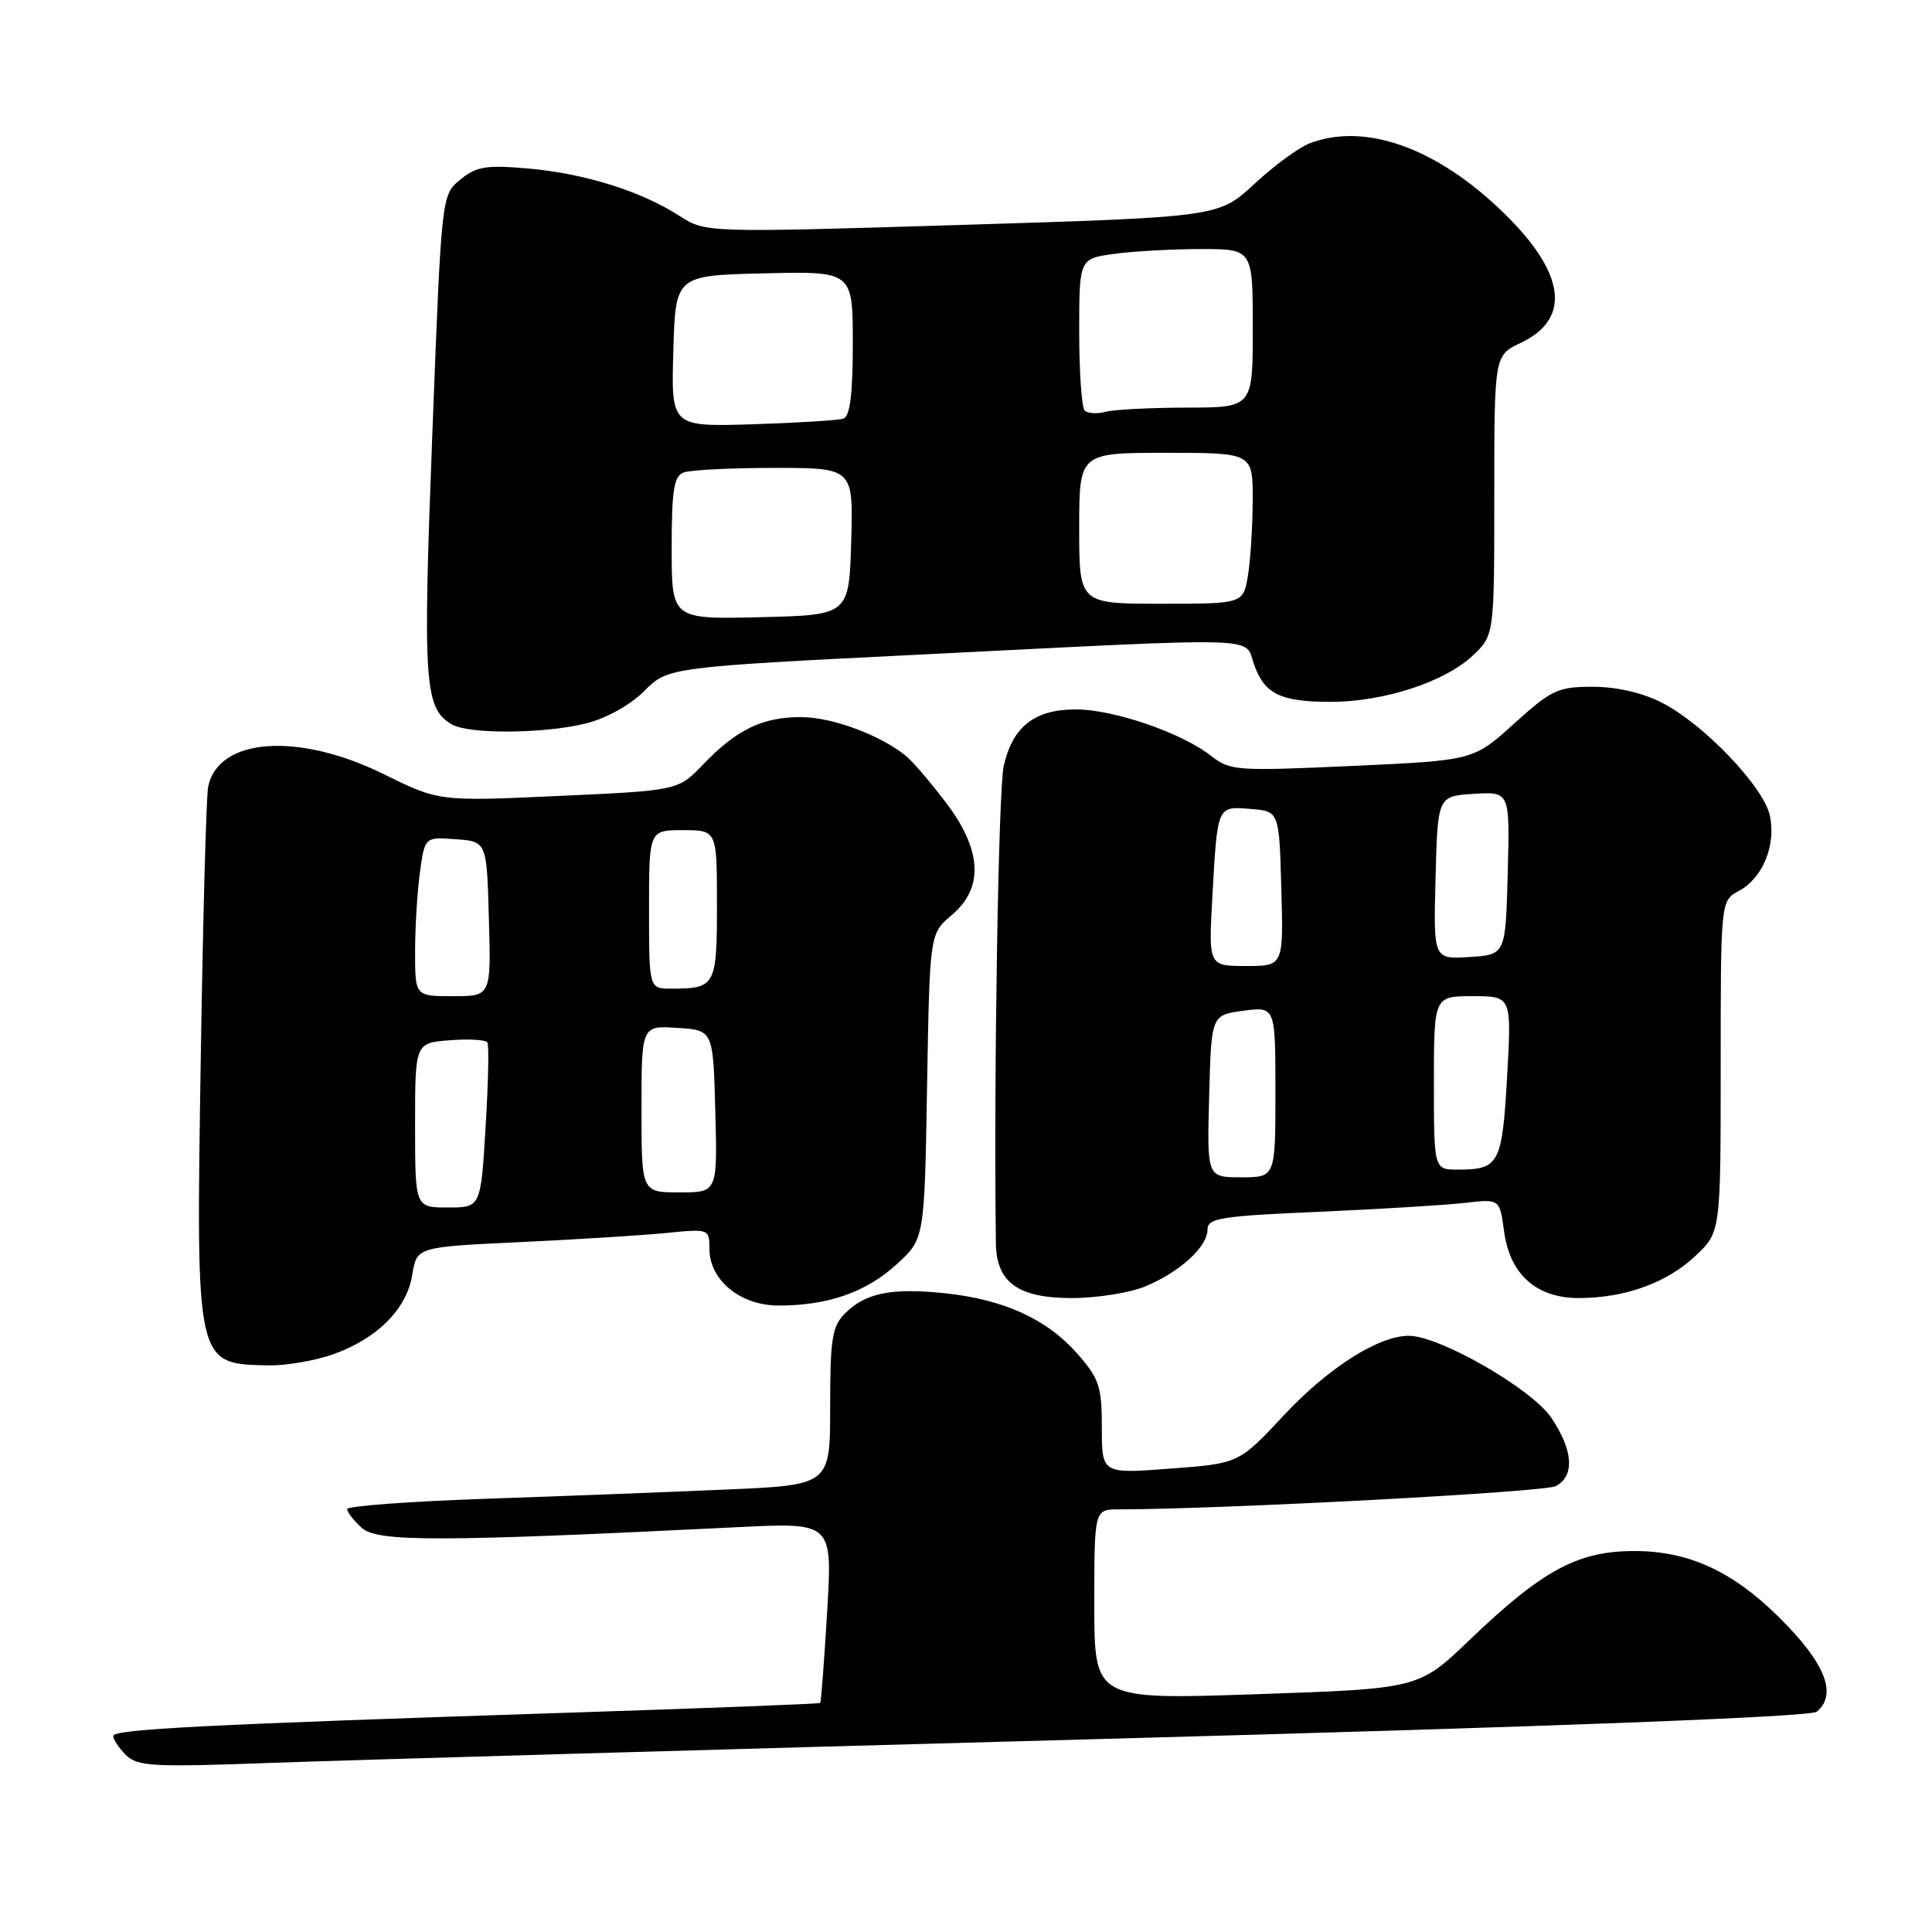 <?xml version="1.0" encoding="UTF-8" standalone="no"?>
<!DOCTYPE svg PUBLIC "-//W3C//DTD SVG 1.1//EN" "http://www.w3.org/Graphics/SVG/1.1/DTD/svg11.dtd" >
<svg xmlns="http://www.w3.org/2000/svg" xmlns:xlink="http://www.w3.org/1999/xlink" version="1.1" viewBox="0 0 256 256">
 <g >
 <path fill="currentColor"
d=" M 146.48 230.41 C 206.54 228.77 239.91 227.49 240.73 226.81 C 243.30 224.68 242.08 220.96 237.04 215.64 C 230.30 208.51 224.18 205.50 216.49 205.52 C 209.04 205.53 204.36 208.07 194.75 217.28 C 188.00 223.76 188.00 223.76 166.50 224.49 C 145.00 225.22 145.00 225.22 145.00 212.61 C 145.00 200.00 145.00 200.00 148.25 200.00 C 161.98 199.98 204.67 197.71 206.15 196.92 C 208.70 195.55 208.46 192.15 205.52 187.81 C 202.92 184.00 190.74 177.00 186.68 177.00 C 182.66 177.00 176.02 181.22 170.13 187.52 C 164.15 193.92 164.15 193.92 155.07 194.60 C 146.00 195.29 146.00 195.29 146.00 189.18 C 146.00 183.71 145.66 182.68 142.75 179.37 C 138.73 174.79 133.01 172.18 125.19 171.36 C 118.13 170.62 114.68 171.32 111.97 174.03 C 110.26 175.74 110.00 177.38 110.00 186.39 C 110.00 196.78 110.00 196.78 96.25 197.37 C 88.69 197.70 74.29 198.26 64.25 198.60 C 54.21 198.95 46.00 199.56 46.00 199.96 C 46.00 200.36 46.88 201.49 47.96 202.47 C 50.02 204.33 58.34 204.31 97.90 202.35 C 110.31 201.74 110.31 201.74 109.60 213.59 C 109.21 220.11 108.80 225.54 108.68 225.65 C 108.57 225.77 93.85 226.34 75.99 226.92 C 26.99 228.52 15.00 229.13 15.00 230.03 C 15.00 230.49 15.76 231.62 16.69 232.55 C 18.20 234.06 20.25 234.17 35.94 233.59 C 45.60 233.24 95.34 231.80 146.48 230.41 Z  M 44.11 179.46 C 49.97 177.40 53.91 173.44 54.63 168.91 C 55.22 165.23 55.22 165.23 68.86 164.59 C 76.36 164.24 85.09 163.69 88.25 163.38 C 93.94 162.81 94.00 162.83 94.00 165.45 C 94.00 169.64 98.10 173.00 103.20 172.99 C 109.73 172.99 114.80 171.21 118.84 167.50 C 122.50 164.16 122.50 164.16 122.84 143.94 C 123.19 123.72 123.19 123.72 126.09 121.27 C 130.39 117.66 130.13 112.64 125.33 106.33 C 123.31 103.67 120.95 100.91 120.08 100.20 C 116.74 97.44 110.32 95.04 106.20 95.02 C 101.06 95.00 97.64 96.64 93.17 101.29 C 89.85 104.75 89.85 104.75 74.00 105.47 C 58.16 106.19 58.16 106.19 50.83 102.57 C 39.48 96.98 28.90 97.75 27.58 104.26 C 27.33 105.49 26.89 121.74 26.60 140.37 C 25.97 181.05 25.90 180.73 35.62 180.92 C 37.89 180.96 41.71 180.31 44.11 179.46 Z  M 151.77 170.45 C 156.36 168.53 160.00 165.21 160.00 162.93 C 160.00 161.41 161.71 161.13 174.75 160.57 C 182.86 160.21 191.57 159.68 194.11 159.39 C 198.72 158.85 198.72 158.85 199.30 163.17 C 200.06 168.86 203.58 172.00 209.19 172.00 C 215.28 172.00 220.88 169.98 224.64 166.43 C 228.00 163.26 228.00 163.26 228.00 141.30 C 228.00 119.34 228.00 119.34 230.43 118.04 C 233.58 116.35 235.37 111.97 234.51 108.05 C 233.67 104.22 225.73 95.92 220.21 93.11 C 217.63 91.79 214.19 91.00 211.05 91.00 C 206.43 91.00 205.58 91.40 200.63 95.88 C 195.24 100.76 195.24 100.76 179.17 101.49 C 163.84 102.19 162.98 102.13 160.47 100.15 C 156.60 97.11 147.56 94.00 142.57 94.00 C 137.08 94.00 134.18 96.27 133.00 101.50 C 132.29 104.61 131.67 142.67 131.96 164.75 C 132.03 169.93 134.90 172.00 142.03 172.00 C 145.35 172.00 149.73 171.30 151.77 170.45 Z  M 77.67 95.85 C 80.35 95.18 83.53 93.41 85.38 91.55 C 88.53 88.40 88.53 88.40 123.02 86.68 C 168.11 84.43 164.87 84.33 166.16 88.02 C 167.53 91.95 169.67 93.00 176.32 93.00 C 183.31 93.00 191.37 90.39 195.09 86.92 C 198.00 84.20 198.00 84.20 198.00 65.65 C 198.00 47.09 198.00 47.09 201.51 45.43 C 208.23 42.24 207.45 36.22 199.27 28.23 C 190.43 19.60 180.91 16.18 173.54 18.99 C 172.11 19.53 168.82 21.95 166.22 24.36 C 161.50 28.75 161.50 28.75 127.50 29.80 C 93.50 30.84 93.50 30.84 90.00 28.59 C 84.93 25.32 77.44 22.98 70.00 22.33 C 64.44 21.84 63.14 22.05 61.00 23.79 C 58.50 25.82 58.50 25.82 57.28 57.66 C 56.01 90.62 56.23 93.86 59.88 95.99 C 62.13 97.31 72.20 97.23 77.67 95.85 Z  M 55.00 149.10 C 55.00 138.20 55.00 138.20 59.59 137.84 C 62.11 137.64 64.36 137.77 64.58 138.13 C 64.81 138.50 64.70 143.57 64.34 149.40 C 63.70 160.00 63.70 160.00 59.35 160.00 C 55.00 160.00 55.00 160.00 55.00 149.10 Z  M 85.00 146.95 C 85.00 135.89 85.00 135.89 89.75 136.20 C 94.50 136.50 94.50 136.50 94.78 147.25 C 95.07 158.00 95.07 158.00 90.03 158.00 C 85.00 158.00 85.00 158.00 85.00 146.95 Z  M 55.00 126.14 C 55.00 122.92 55.29 118.17 55.64 115.59 C 56.29 110.90 56.29 110.90 60.39 111.20 C 64.50 111.50 64.50 111.50 64.78 121.75 C 65.07 132.00 65.07 132.00 60.03 132.00 C 55.00 132.00 55.00 132.00 55.00 126.14 Z  M 86.00 120.50 C 86.00 110.00 86.00 110.00 90.50 110.00 C 95.00 110.00 95.00 110.00 95.00 119.89 C 95.00 130.66 94.81 131.00 88.92 131.00 C 86.00 131.00 86.00 131.00 86.00 120.50 Z  M 160.22 145.25 C 160.50 134.50 160.50 134.50 164.75 133.93 C 169.00 133.37 169.00 133.37 169.00 144.68 C 169.00 156.00 169.00 156.00 164.47 156.00 C 159.93 156.00 159.93 156.00 160.22 145.25 Z  M 190.00 143.50 C 190.00 132.00 190.00 132.00 195.15 132.00 C 200.30 132.00 200.30 132.00 199.70 142.66 C 199.04 154.22 198.65 154.96 193.25 154.98 C 190.00 155.00 190.00 155.00 190.00 143.50 Z  M 160.65 118.75 C 161.32 106.66 161.26 106.82 165.74 107.19 C 169.50 107.50 169.50 107.50 169.78 117.75 C 170.07 128.00 170.07 128.00 165.10 128.00 C 160.13 128.00 160.13 128.00 160.65 118.75 Z  M 190.22 116.31 C 190.50 105.50 190.50 105.50 195.28 105.19 C 200.07 104.89 200.07 104.89 199.78 115.69 C 199.50 126.50 199.50 126.50 194.72 126.81 C 189.93 127.11 189.93 127.11 190.22 116.31 Z  M 89.00 72.64 C 89.00 64.97 89.29 63.10 90.58 62.61 C 91.45 62.27 96.87 62.00 102.62 62.00 C 113.07 62.00 113.07 62.00 112.79 71.75 C 112.50 81.50 112.50 81.50 100.75 81.78 C 89.00 82.06 89.00 82.06 89.00 72.64 Z  M 143.00 70.00 C 143.00 60.00 143.00 60.00 154.50 60.00 C 166.00 60.00 166.00 60.00 165.99 66.25 C 165.98 69.69 165.70 74.19 165.36 76.25 C 164.74 80.00 164.74 80.00 153.87 80.00 C 143.00 80.00 143.00 80.00 143.00 70.00 Z  M 89.22 46.53 C 89.50 36.50 89.50 36.50 101.25 36.22 C 113.00 35.94 113.00 35.94 113.00 45.50 C 113.00 52.27 112.63 55.18 111.75 55.47 C 111.06 55.70 105.65 56.03 99.72 56.22 C 88.93 56.55 88.93 56.55 89.22 46.53 Z  M 143.72 54.39 C 143.33 53.99 143.00 49.30 143.00 43.97 C 143.00 34.27 143.00 34.27 147.64 33.64 C 150.19 33.29 155.37 33.00 159.14 33.00 C 166.00 33.00 166.00 33.00 166.00 43.50 C 166.00 54.00 166.00 54.00 157.25 54.01 C 152.44 54.02 147.59 54.27 146.47 54.57 C 145.36 54.87 144.12 54.79 143.72 54.39 Z "/>
</g>
</svg>